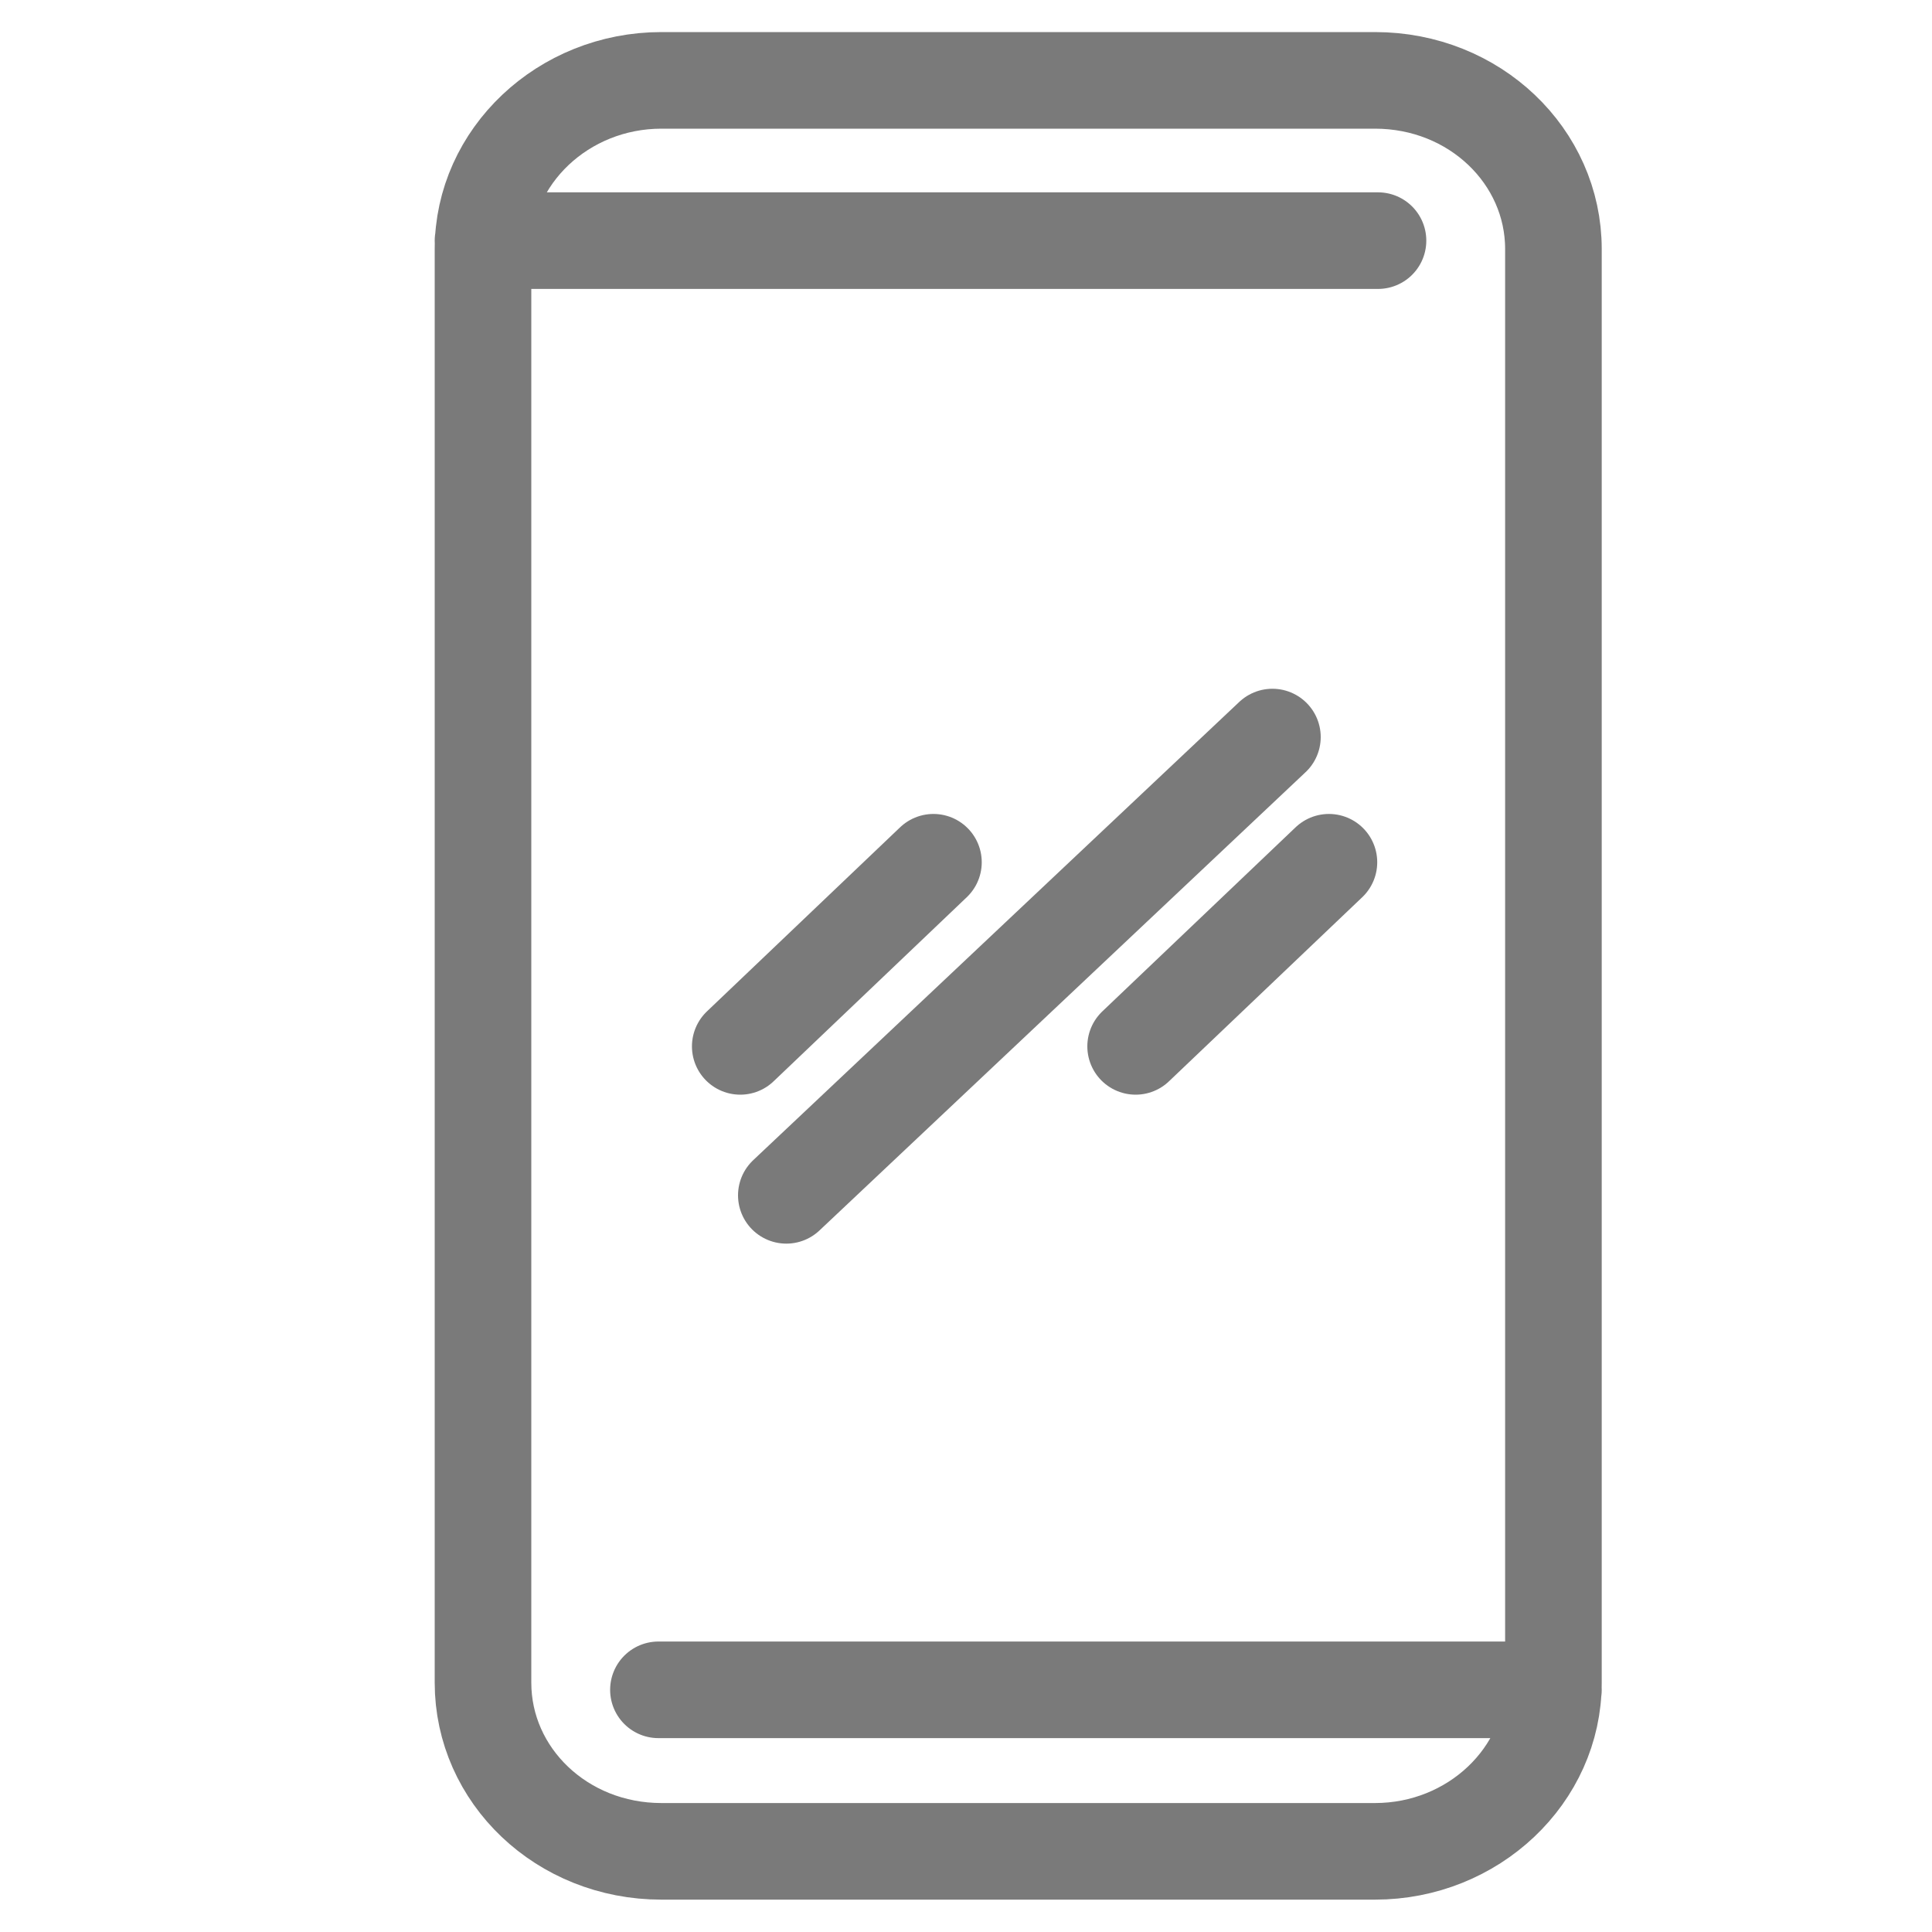 <svg id="SvgjsSvg1001" width="288" height="288" xmlns="http://www.w3.org/2000/svg" version="1.1" xmlns:xlink="http://www.w3.org/1999/xlink" xmlns:svgjs="http://svgjs.com/svgjs"><defs id="SvgjsDefs1002"></defs><g id="SvgjsG1008"><svg xmlns="http://www.w3.org/2000/svg" fill="none" viewBox="0 0 20 20" width="288" height="288"><path stroke="#7a7a7a" stroke-linecap="round" stroke-miterlimit="10" d="M14.234 19.165H6.847C5.816 19.165 5 18.38 5 17.419V2.578C5 1.618 5.831.832 6.847.832H14.234C15.265.832 16.081 1.618 16.081 2.578V17.419C16.081 18.38 15.249 19.165 14.234 19.165zM6.816 17.493H16.081M5 2.491H14.265M13.172 7.63L8.14 12.374M13.757 8.926L11.756 10.832M9.663 8.926L7.663 10.832" class="colorStrokeEA2427 svgStroke"></path></svg></g></svg>